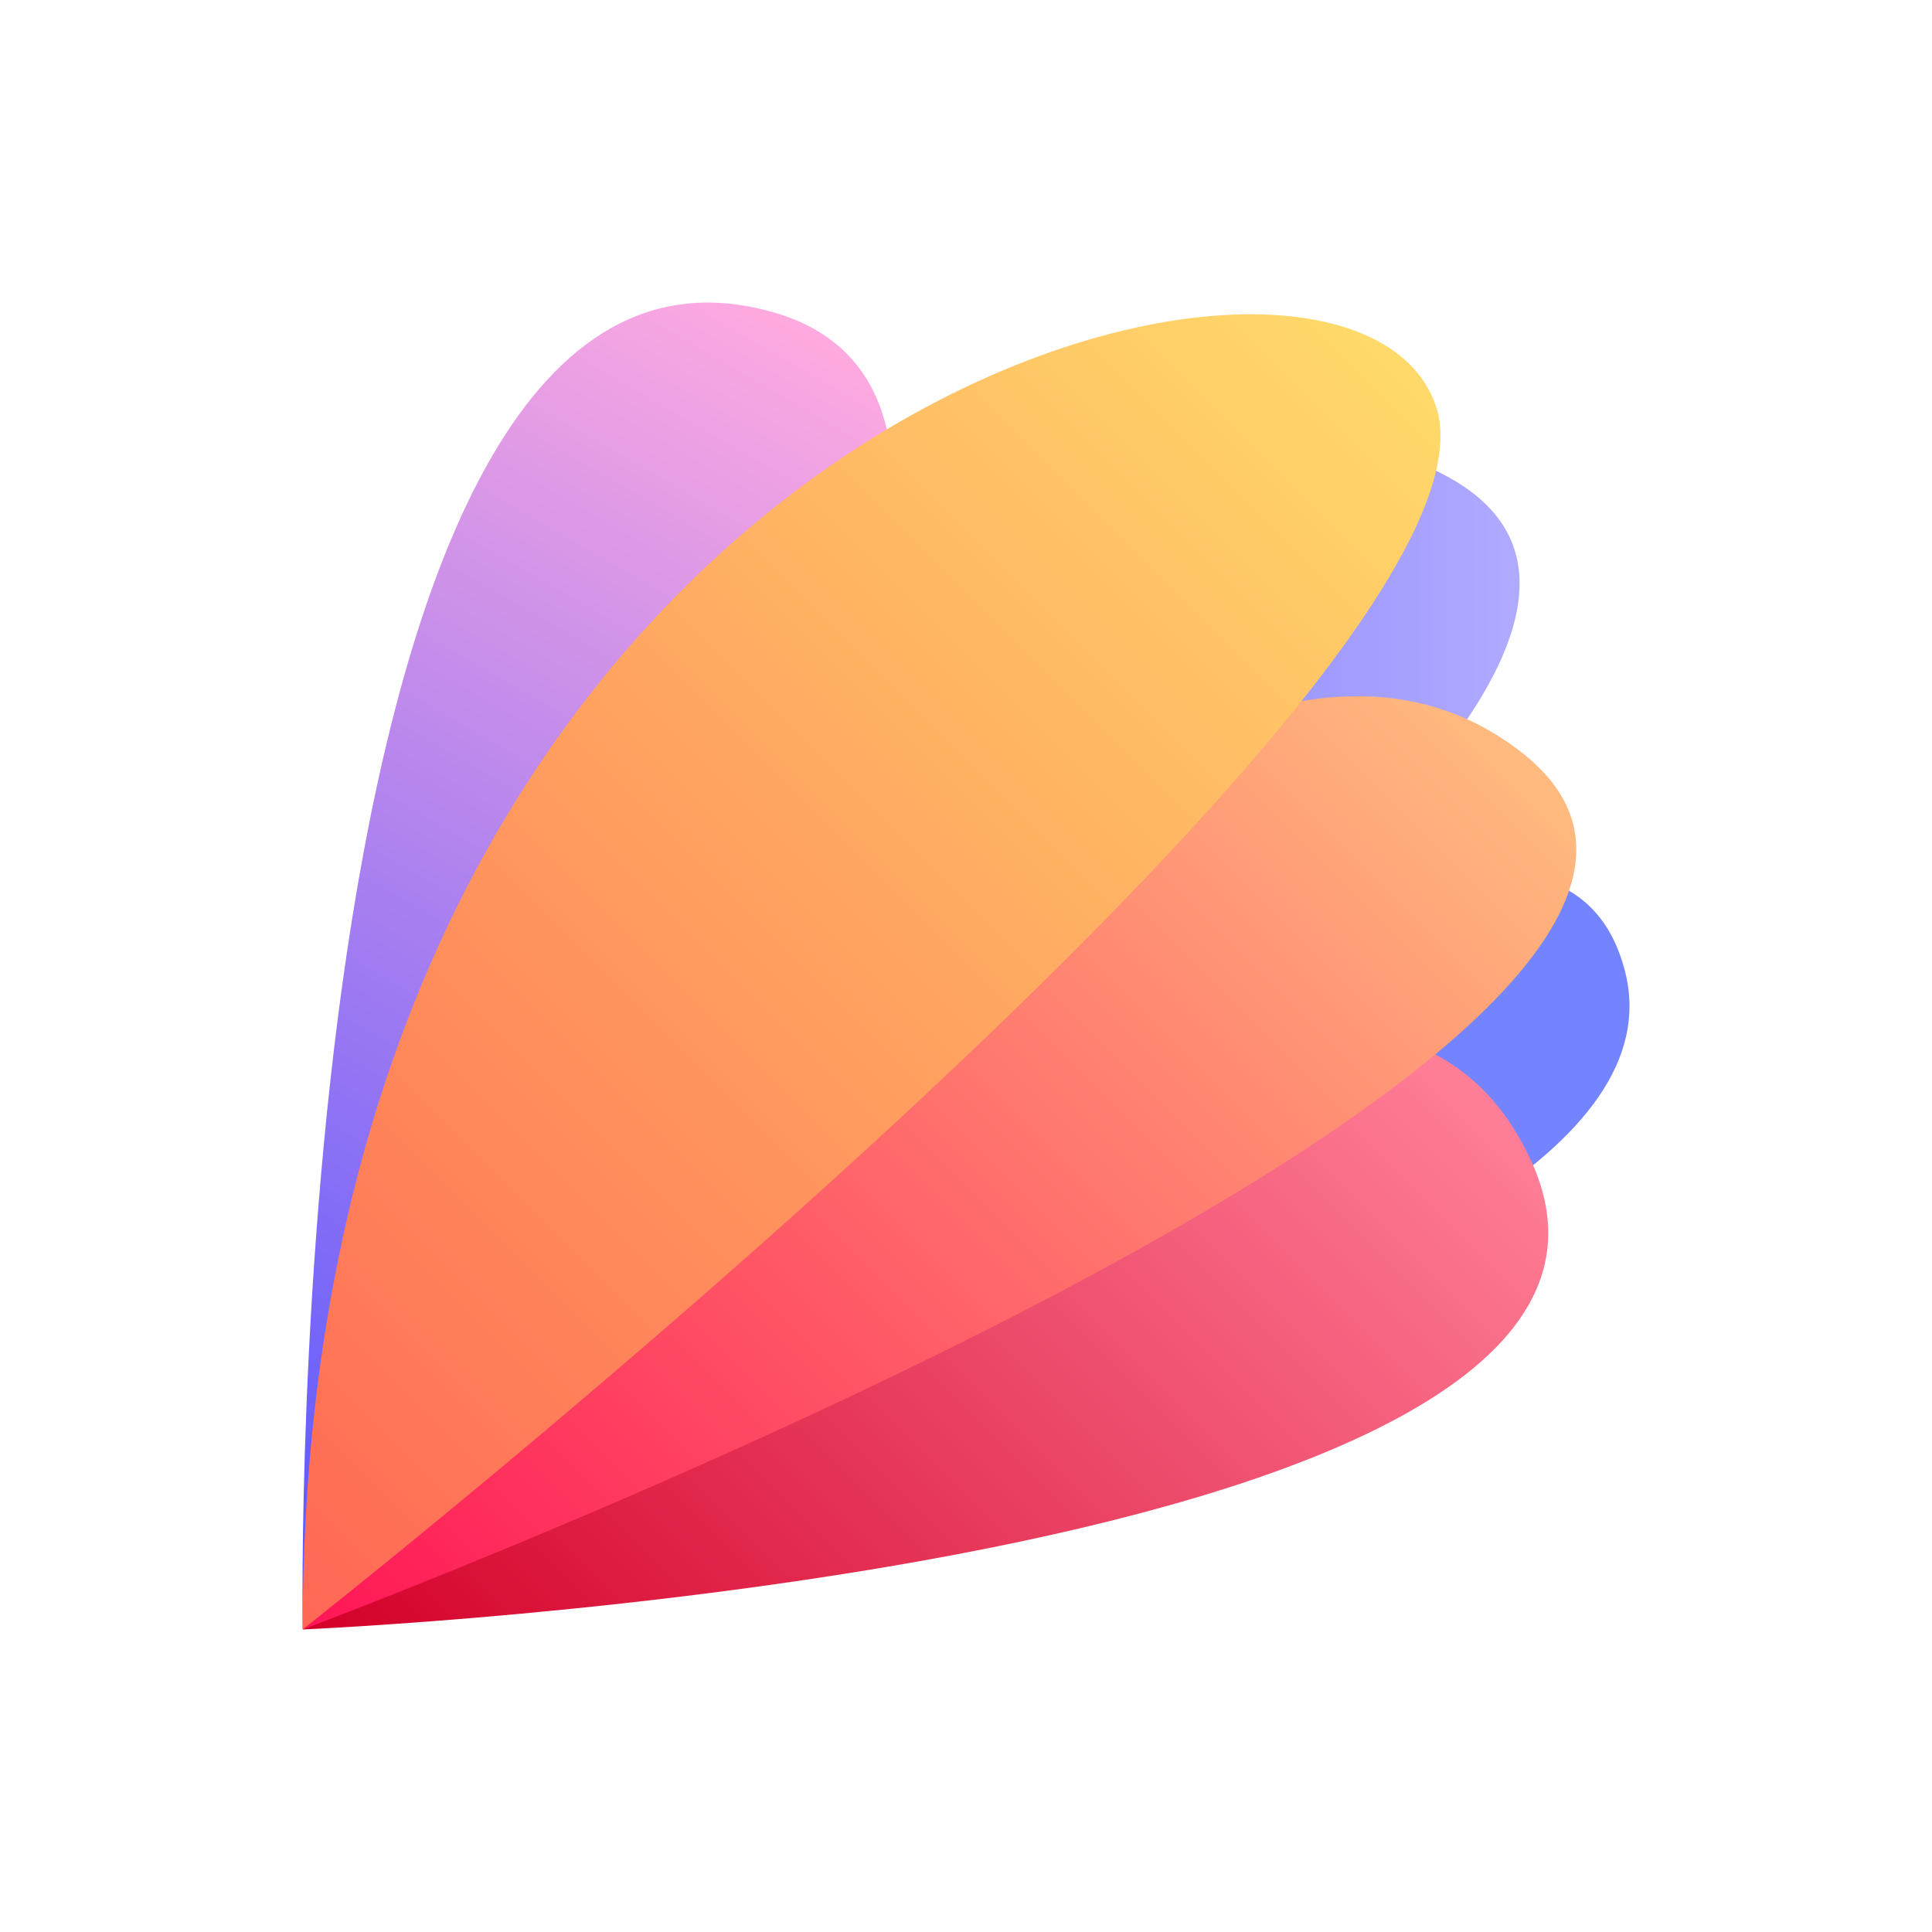 <svg xmlns="http://www.w3.org/2000/svg" xmlns:xlink="http://www.w3.org/1999/xlink" viewBox="0 0 150 150"><defs><style>.cls-1{fill:none;}.cls-2{fill:#7484ff;}.cls-3{fill:url(#linear-gradient);}.cls-4{fill:url(#linear-gradient-2);}.cls-5{fill:url(#linear-gradient-3);}.cls-6{fill:url(#linear-gradient-4);}.cls-7{fill:url(#linear-gradient-5);}</style><linearGradient id="linear-gradient" x1="10.69" y1="1678.9" x2="64.34" y2="1771.81" gradientTransform="matrix(1, 0, 0, -1, 0, 1798)" gradientUnits="userSpaceOnUse"><stop offset="0" stop-color="#5556ff"/><stop offset="1" stop-color="#ffaae0"/></linearGradient><linearGradient id="linear-gradient-2" x1="30.83" y1="1721.18" x2="117.98" y2="1721.18" gradientTransform="matrix(1, 0, 0, -1, 0, 1798)" gradientUnits="userSpaceOnUse"><stop offset="0" stop-color="#5556ff"/><stop offset="1" stop-color="#b0aaff"/></linearGradient><linearGradient id="linear-gradient-3" x1="41.19" y1="1653.8" x2="107.96" y2="1720.58" gradientTransform="matrix(1, 0, 0, -1, 0, 1798)" gradientUnits="userSpaceOnUse"><stop offset="0" stop-color="#d40029"/><stop offset="1" stop-color="#ff7f98"/></linearGradient><linearGradient id="linear-gradient-4" x1="32.31" y1="1662.68" x2="113.76" y2="1744.13" gradientTransform="matrix(1, 0, 0, -1, 0, 1798)" gradientUnits="userSpaceOnUse"><stop offset="0" stop-color="#ff1556"/><stop offset="1" stop-color="#ffbb7f"/></linearGradient><linearGradient id="linear-gradient-5" x1="12.51" y1="1682.51" x2="104.58" y2="1774.58" gradientTransform="matrix(1, 0, 0, -1, 0, 1798)" gradientUnits="userSpaceOnUse"><stop offset="0" stop-color="#ff6755"/><stop offset="1" stop-color="#ffda6a"/></linearGradient></defs><g id="Layer_2" data-name="Layer 2"><g id="Layer_1-2" data-name="Layer 1"><rect class="cls-1" width="150" height="150"/><path class="cls-2" d="M30.83,119.19S118.06,44,126.16,75.39C133.26,102.91,30.83,119.19,30.83,119.19Z"/><path class="cls-3" d="M23.5,126.5S21.59,13,60.16,24.28C94,34.19,23.5,126.5,23.5,126.5Z"/><path class="cls-4" d="M30.83,119.19S76.23,17.29,112.37,37C144.11,54.25,30.83,119.19,30.83,119.19Z"/><path class="cls-5" d="M23.5,126.51S101.86,53.68,118.82,90C133.72,121.85,23.5,126.51,23.5,126.51Z"/><path class="cls-6" d="M23.5,126.51s62.09-93.36,94.59-68.13C146.63,80.47,23.5,126.51,23.5,126.51Z"/><path class="cls-7" d="M111.5,31.58c-6.7-20.37-88,0-88,94.93C23.5,126.51,118.2,52,111.5,31.58Z"/></g></g></svg>